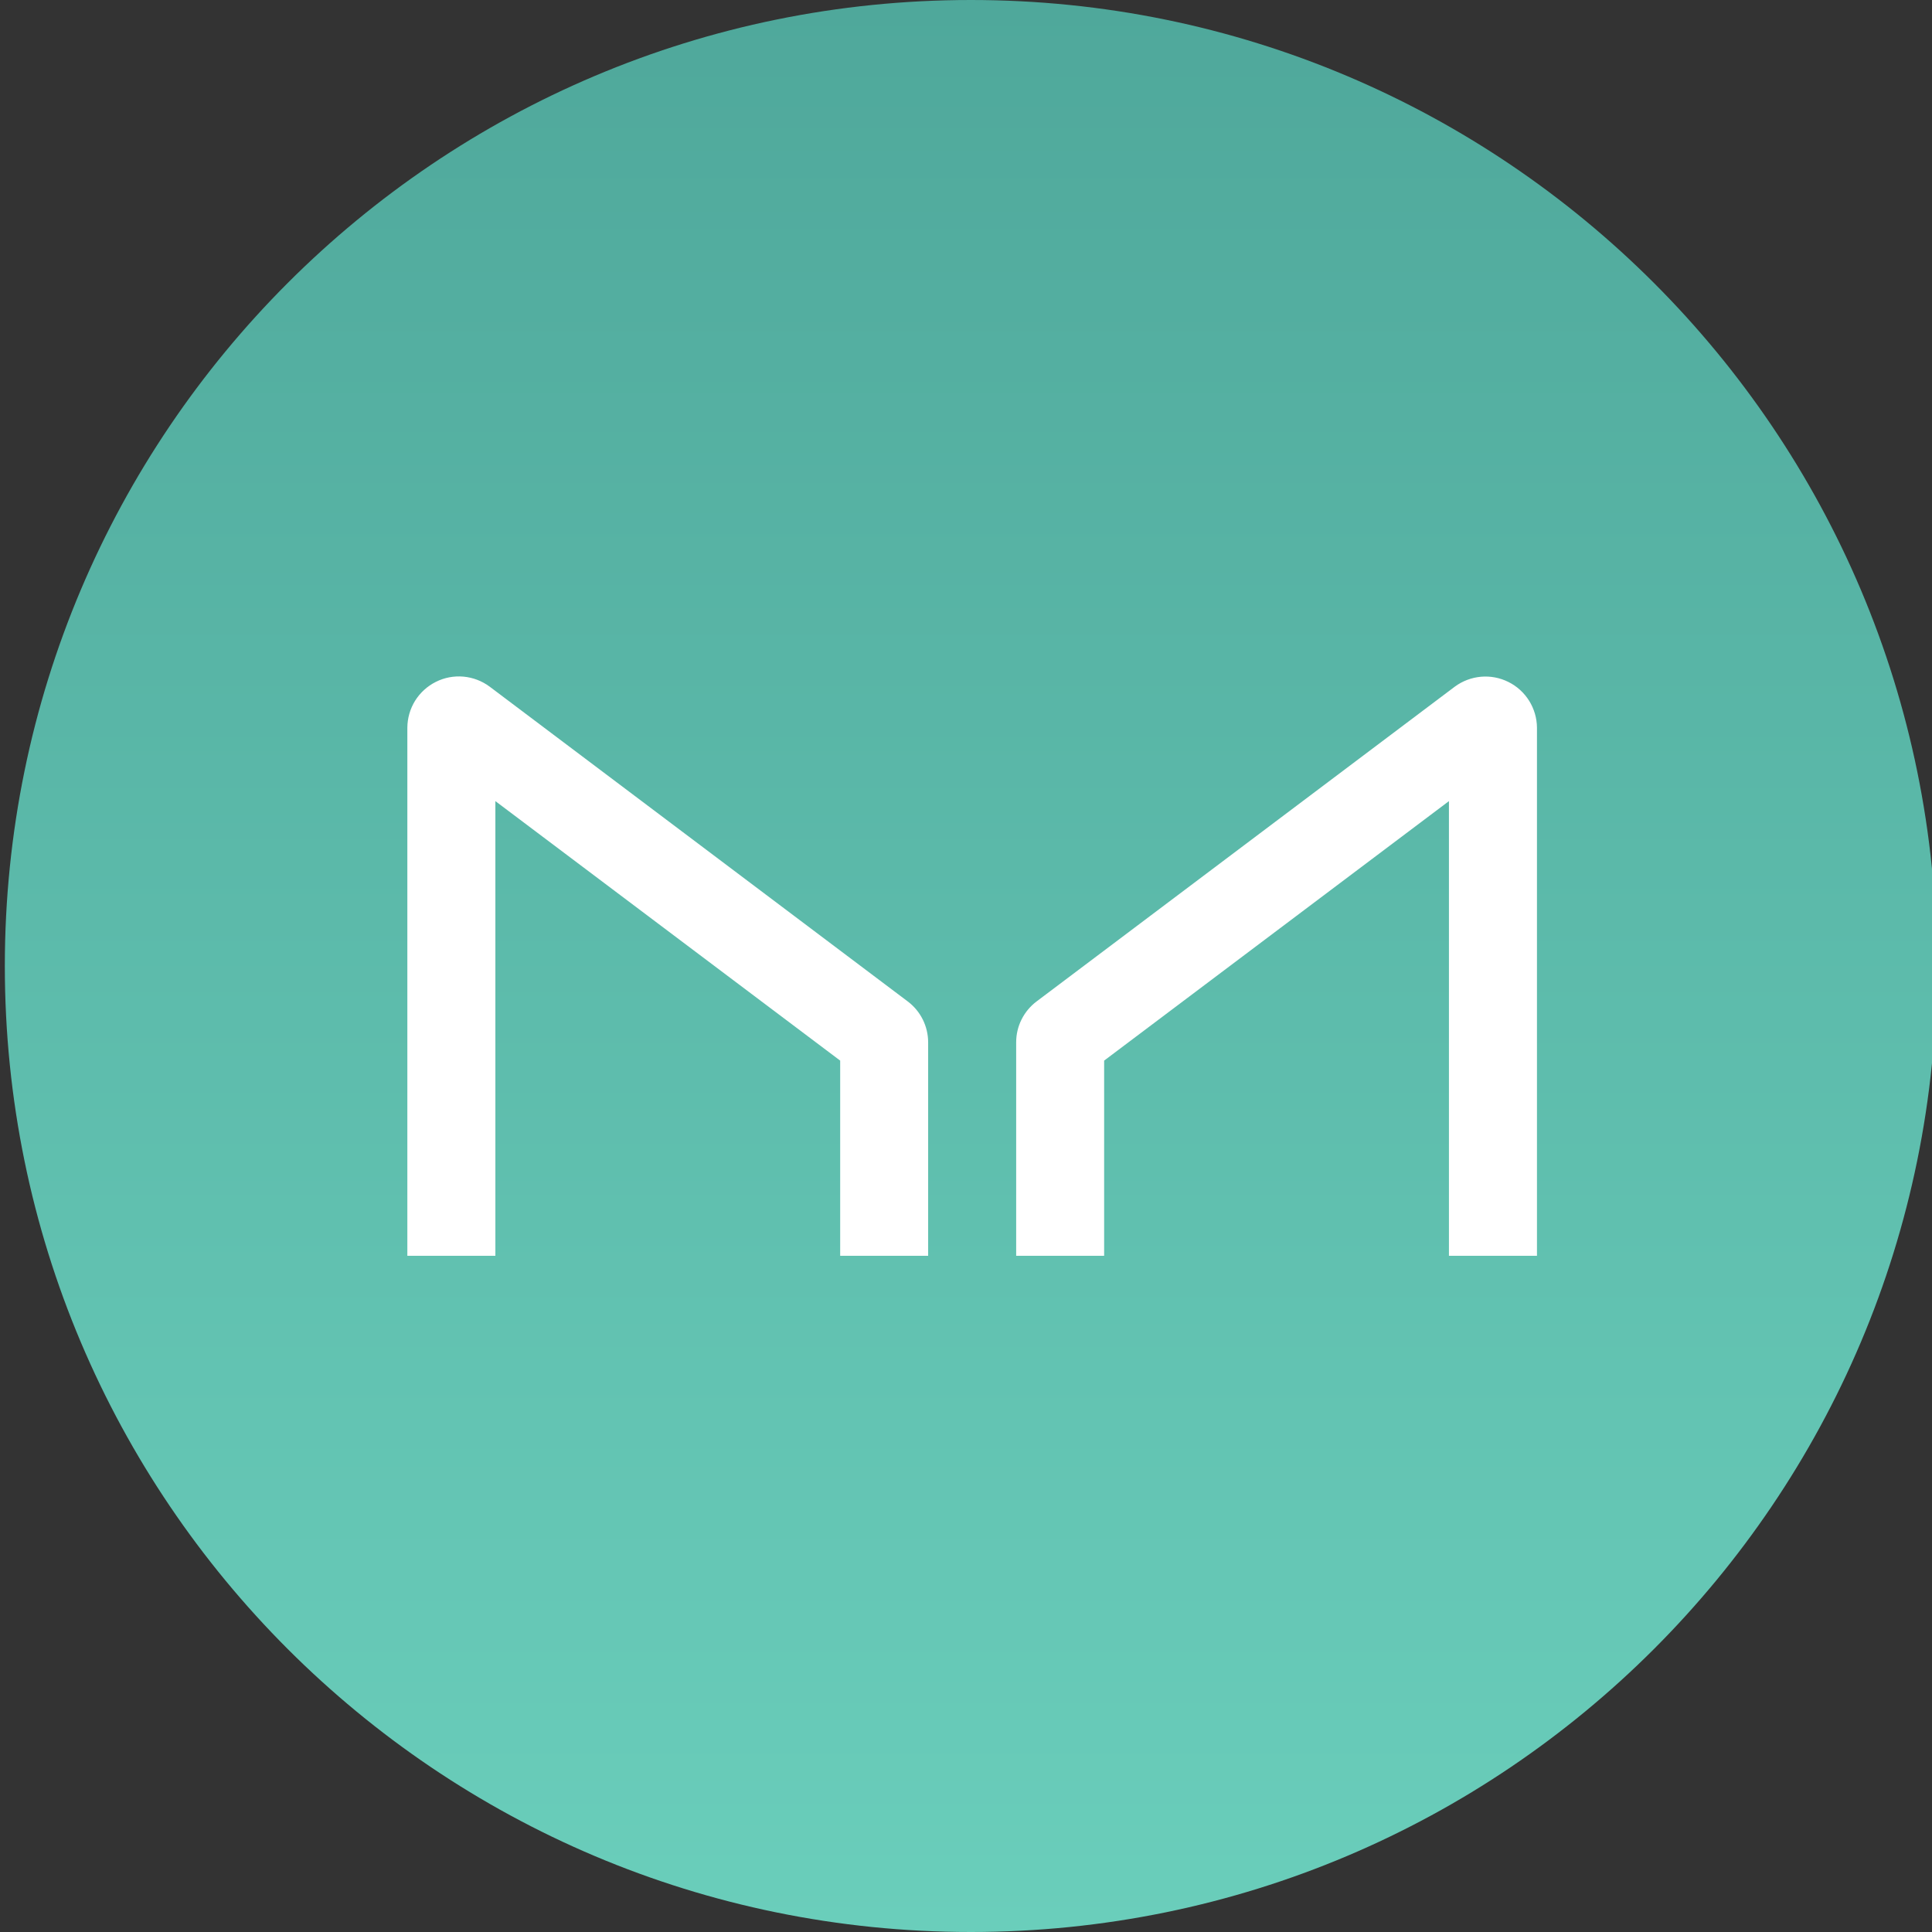 <svg width="32" height="32" viewBox="0 0 32 32" fill="none" xmlns="http://www.w3.org/2000/svg">
<rect x="0" y="0" width="32" height="32" fill="#333333" stroke="none"/>
<g clip-path="url(#clip0_1092_10335)">
<path d="M16.08 32C24.917 32 32.08 24.837 32.08 16C32.08 7.163 24.917 0 16.08 0C7.244 0 0.08 7.163 0.08 16C0.08 24.837 7.244 32 16.08 32Z" fill="url(#paint0_linear_1092_10335)"/>
<path d="M8.205 20.8V13.269L13.916 17.567V20.8H15.373V17.264C15.373 17.133 15.342 17.003 15.284 16.886C15.225 16.768 15.14 16.666 15.035 16.587L8.109 11.372C7.982 11.278 7.832 11.221 7.675 11.207C7.518 11.193 7.36 11.223 7.219 11.294C7.077 11.365 6.959 11.473 6.875 11.607C6.792 11.741 6.748 11.896 6.747 12.053V20.8H8.205ZM23.999 20.8V13.269L18.288 17.567V20.8H16.831V17.264C16.831 17.133 16.861 17.003 16.92 16.886C16.979 16.768 17.064 16.666 17.169 16.587L24.095 11.374C24.222 11.28 24.372 11.223 24.529 11.209C24.686 11.195 24.843 11.225 24.985 11.296C25.126 11.366 25.244 11.474 25.328 11.608C25.411 11.742 25.456 11.896 25.457 12.053V20.8H23.999Z" fill="white"/>
</g>
<defs>
<linearGradient id="paint0_linear_1092_10335" x1="16.08" y1="0" x2="16.08" y2="32" gradientUnits="userSpaceOnUse">
<stop stop-color="#4FA89B"/>
<stop offset="1" stop-color="#6ACEBB"/>
</linearGradient>
<clipPath id="clip0_1092_10335">
<rect width="32" height="32" fill="white" transform="translate(0.08)"/>
</clipPath>
</defs>
</svg>
